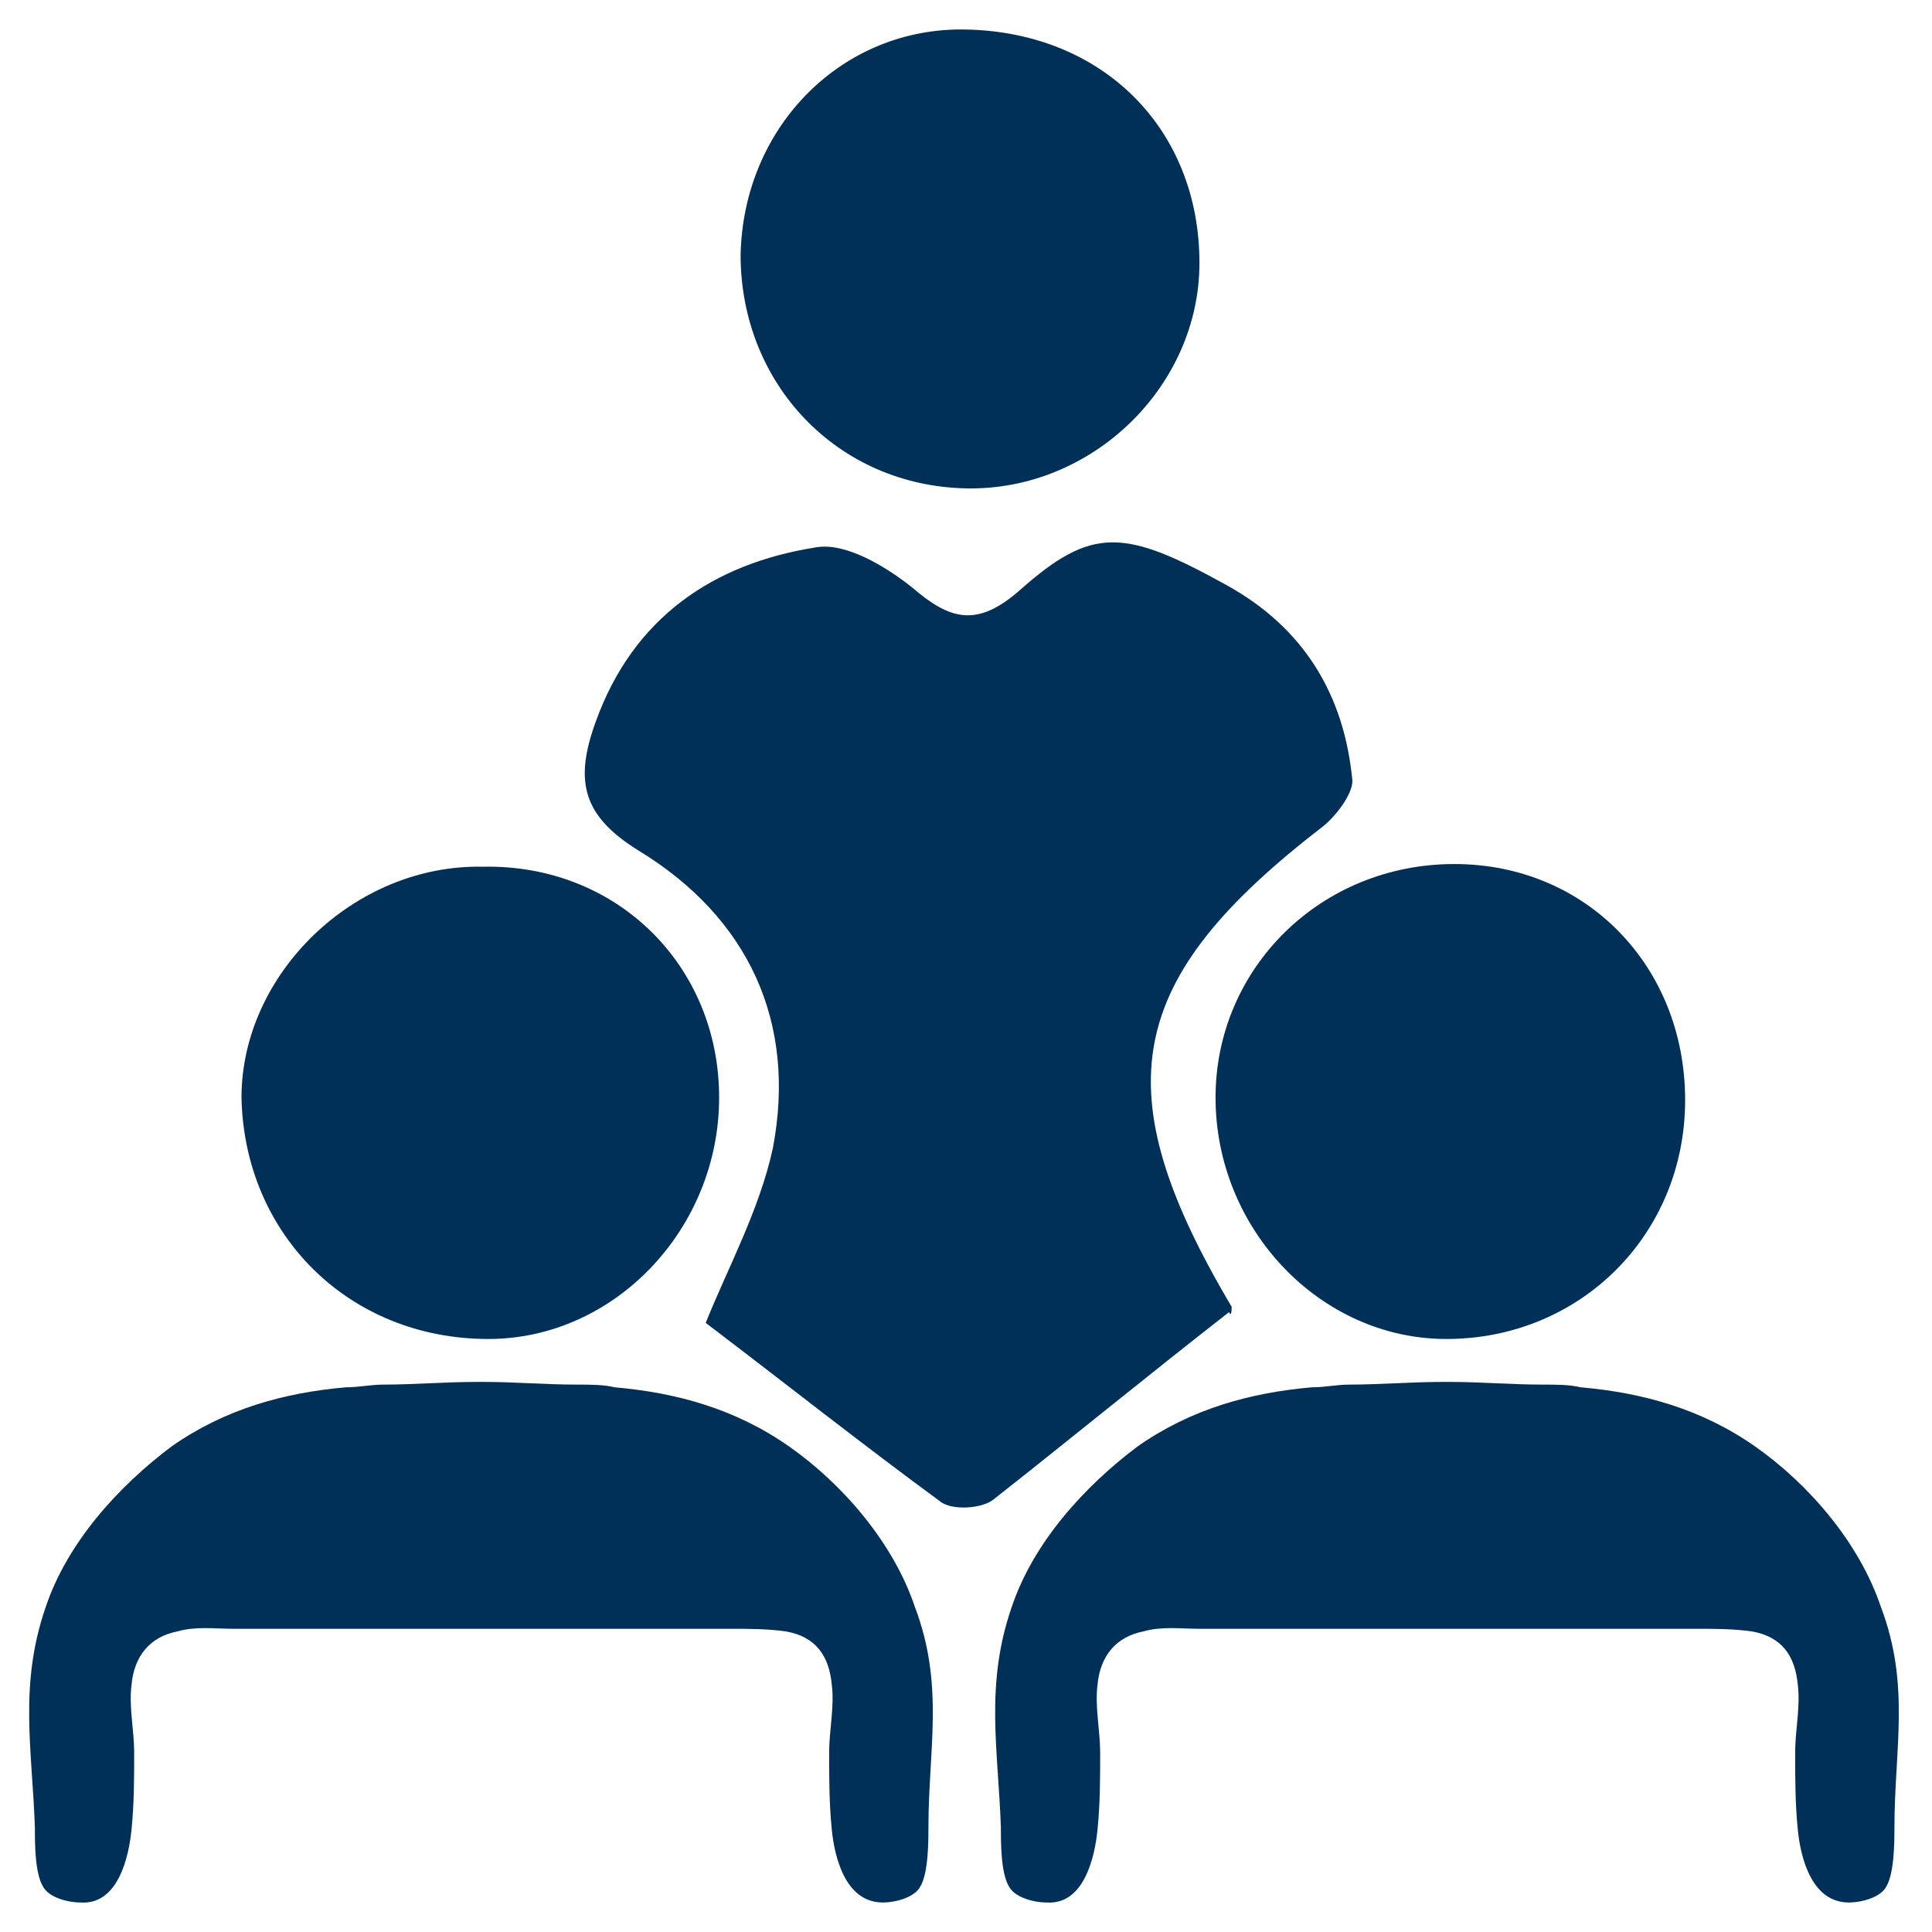 <?xml version="1.0" encoding="utf-8"?>
<!-- Generator: Adobe Illustrator 23.1.1, SVG Export Plug-In . SVG Version: 6.00 Build 0)  -->
<svg version="1.1" id="Layer_2" xmlns="http://www.w3.org/2000/svg" xmlns:xlink="http://www.w3.org/1999/xlink" x="0px" y="0px"
	 viewBox="0 0 72 72" style="enable-background:new 0 0 72 72;" xml:space="preserve">
<style type="text/css">
	.st0{fill:#003057;}
</style>
<g>
	<path class="st0" d="M45.8,48.9c-3.2,2.5-6,4.8-8.8,7c-0.4,0.3-1.4,0.4-1.9,0.1c-3-2.2-5.9-4.5-8.8-6.7c0.8-2,2-4.2,2.5-6.5
		c0.9-4.7-0.9-8.6-5-11.1c-2.1-1.3-2.4-2.6-1.6-4.8c1.4-3.9,4.4-5.9,8.2-6.5c1.1-0.2,2.6,0.7,3.6,1.5c1.4,1.2,2.4,1.5,4,0.1
		c2.7-2.4,3.9-2.3,7.7-0.2c2.9,1.6,4.4,4.1,4.7,7.3c0,0.5-0.6,1.3-1.1,1.7c-7.4,5.7-8.2,9.8-3.4,17.9C45.9,48.8,45.9,49.1,45.8,48.9
		z"/>
	<path class="st0" d="M26.8,40.9c0,4.9-3.9,9-8.6,9c-5.2,0-9.1-3.9-9.2-9c0-4.6,4.2-8.7,9-8.6C23,32.2,26.8,36,26.8,40.9z"/>
	<path class="st0" d="M62.8,41c0,5-3.9,8.9-8.9,8.9c-4.7,0-8.6-4.1-8.6-9c0-4.8,3.9-8.7,8.9-8.7C59.1,32.2,62.8,36,62.8,41z"/>
	<path class="st0" d="M36,1.1c5.1,0.1,8.7,3.7,8.7,8.7c0,4.6-4,8.5-8.7,8.4c-4.8-0.1-8.4-3.9-8.4-8.7C27.7,4.7,31.4,1,36,1.1z"/>
	<path class="st0" d="M70.6,68.1c0,0.5,0,1.7-0.3,2.2c-0.2,0.4-0.9,0.6-1.4,0.6c-1.4,0-1.8-1.7-1.9-2.7c-0.1-1-0.1-1.9-0.1-2.9
		c0-0.8,0.2-1.7,0.1-2.5c-0.1-1.1-0.6-1.8-1.7-2c-0.7-0.1-1.4-0.1-2.1-0.1c-1,0-2,0-3,0c-2,0-4.1,0-6.1,0h-0.3c-2,0-4.1,0-6.1,0
		c-1,0-2,0-3,0c-0.7,0-1.4-0.1-2.1,0.1c-1,0.2-1.6,0.9-1.7,2c-0.1,0.8,0.1,1.7,0.1,2.5c0,1,0,1.9-0.1,2.9c-0.1,1-0.5,2.8-1.9,2.7
		c-0.5,0-1.2-0.2-1.4-0.6c-0.3-0.5-0.3-1.6-0.3-2.2c-0.1-2.9-0.6-5.3,0.4-8.2c0.8-2.4,2.7-4.5,4.7-6c2-1.4,4.2-2,6.5-2.2
		c0.5,0,0.9-0.1,1.4-0.1c1.1,0,2.3-0.1,3.5-0.1c0.1,0,0.1,0,0.2,0c1.2,0,2.3,0.1,3.5,0.1c0.5,0,1,0,1.4,0.1c2.3,0.2,4.5,0.8,6.5,2.2
		c2,1.4,3.9,3.6,4.7,6C71.2,62.8,70.6,65.2,70.6,68.1z"/>
	<path class="st0" d="M34.6,68.1c0,0.5,0,1.7-0.3,2.2c-0.2,0.4-0.9,0.6-1.4,0.6c-1.4,0-1.8-1.7-1.9-2.7c-0.1-1-0.1-1.9-0.1-2.9
		c0-0.8,0.2-1.7,0.1-2.5c-0.1-1.1-0.6-1.8-1.7-2c-0.7-0.1-1.4-0.1-2.1-0.1c-1,0-2,0-3,0c-2,0-4.1,0-6.1,0h-0.3c-2,0-4.1,0-6.1,0
		c-1,0-2,0-3,0c-0.7,0-1.4-0.1-2.1,0.1c-1,0.2-1.6,0.9-1.7,2c-0.1,0.8,0.1,1.7,0.1,2.5c0,1,0,1.9-0.1,2.9c-0.1,1-0.5,2.8-1.9,2.7
		c-0.5,0-1.2-0.2-1.4-0.6c-0.3-0.5-0.3-1.6-0.3-2.2c-0.1-2.9-0.6-5.3,0.4-8.2c0.8-2.4,2.7-4.5,4.7-6c2-1.4,4.2-2,6.5-2.2
		c0.5,0,0.9-0.1,1.4-0.1c1.1,0,2.3-0.1,3.5-0.1c0.1,0,0.1,0,0.2,0c1.2,0,2.3,0.1,3.5,0.1c0.5,0,1,0,1.4,0.1c2.3,0.2,4.5,0.8,6.5,2.2
		c2,1.4,3.9,3.6,4.7,6C35.2,62.8,34.6,65.2,34.6,68.1z"/>
</g>
</svg>
